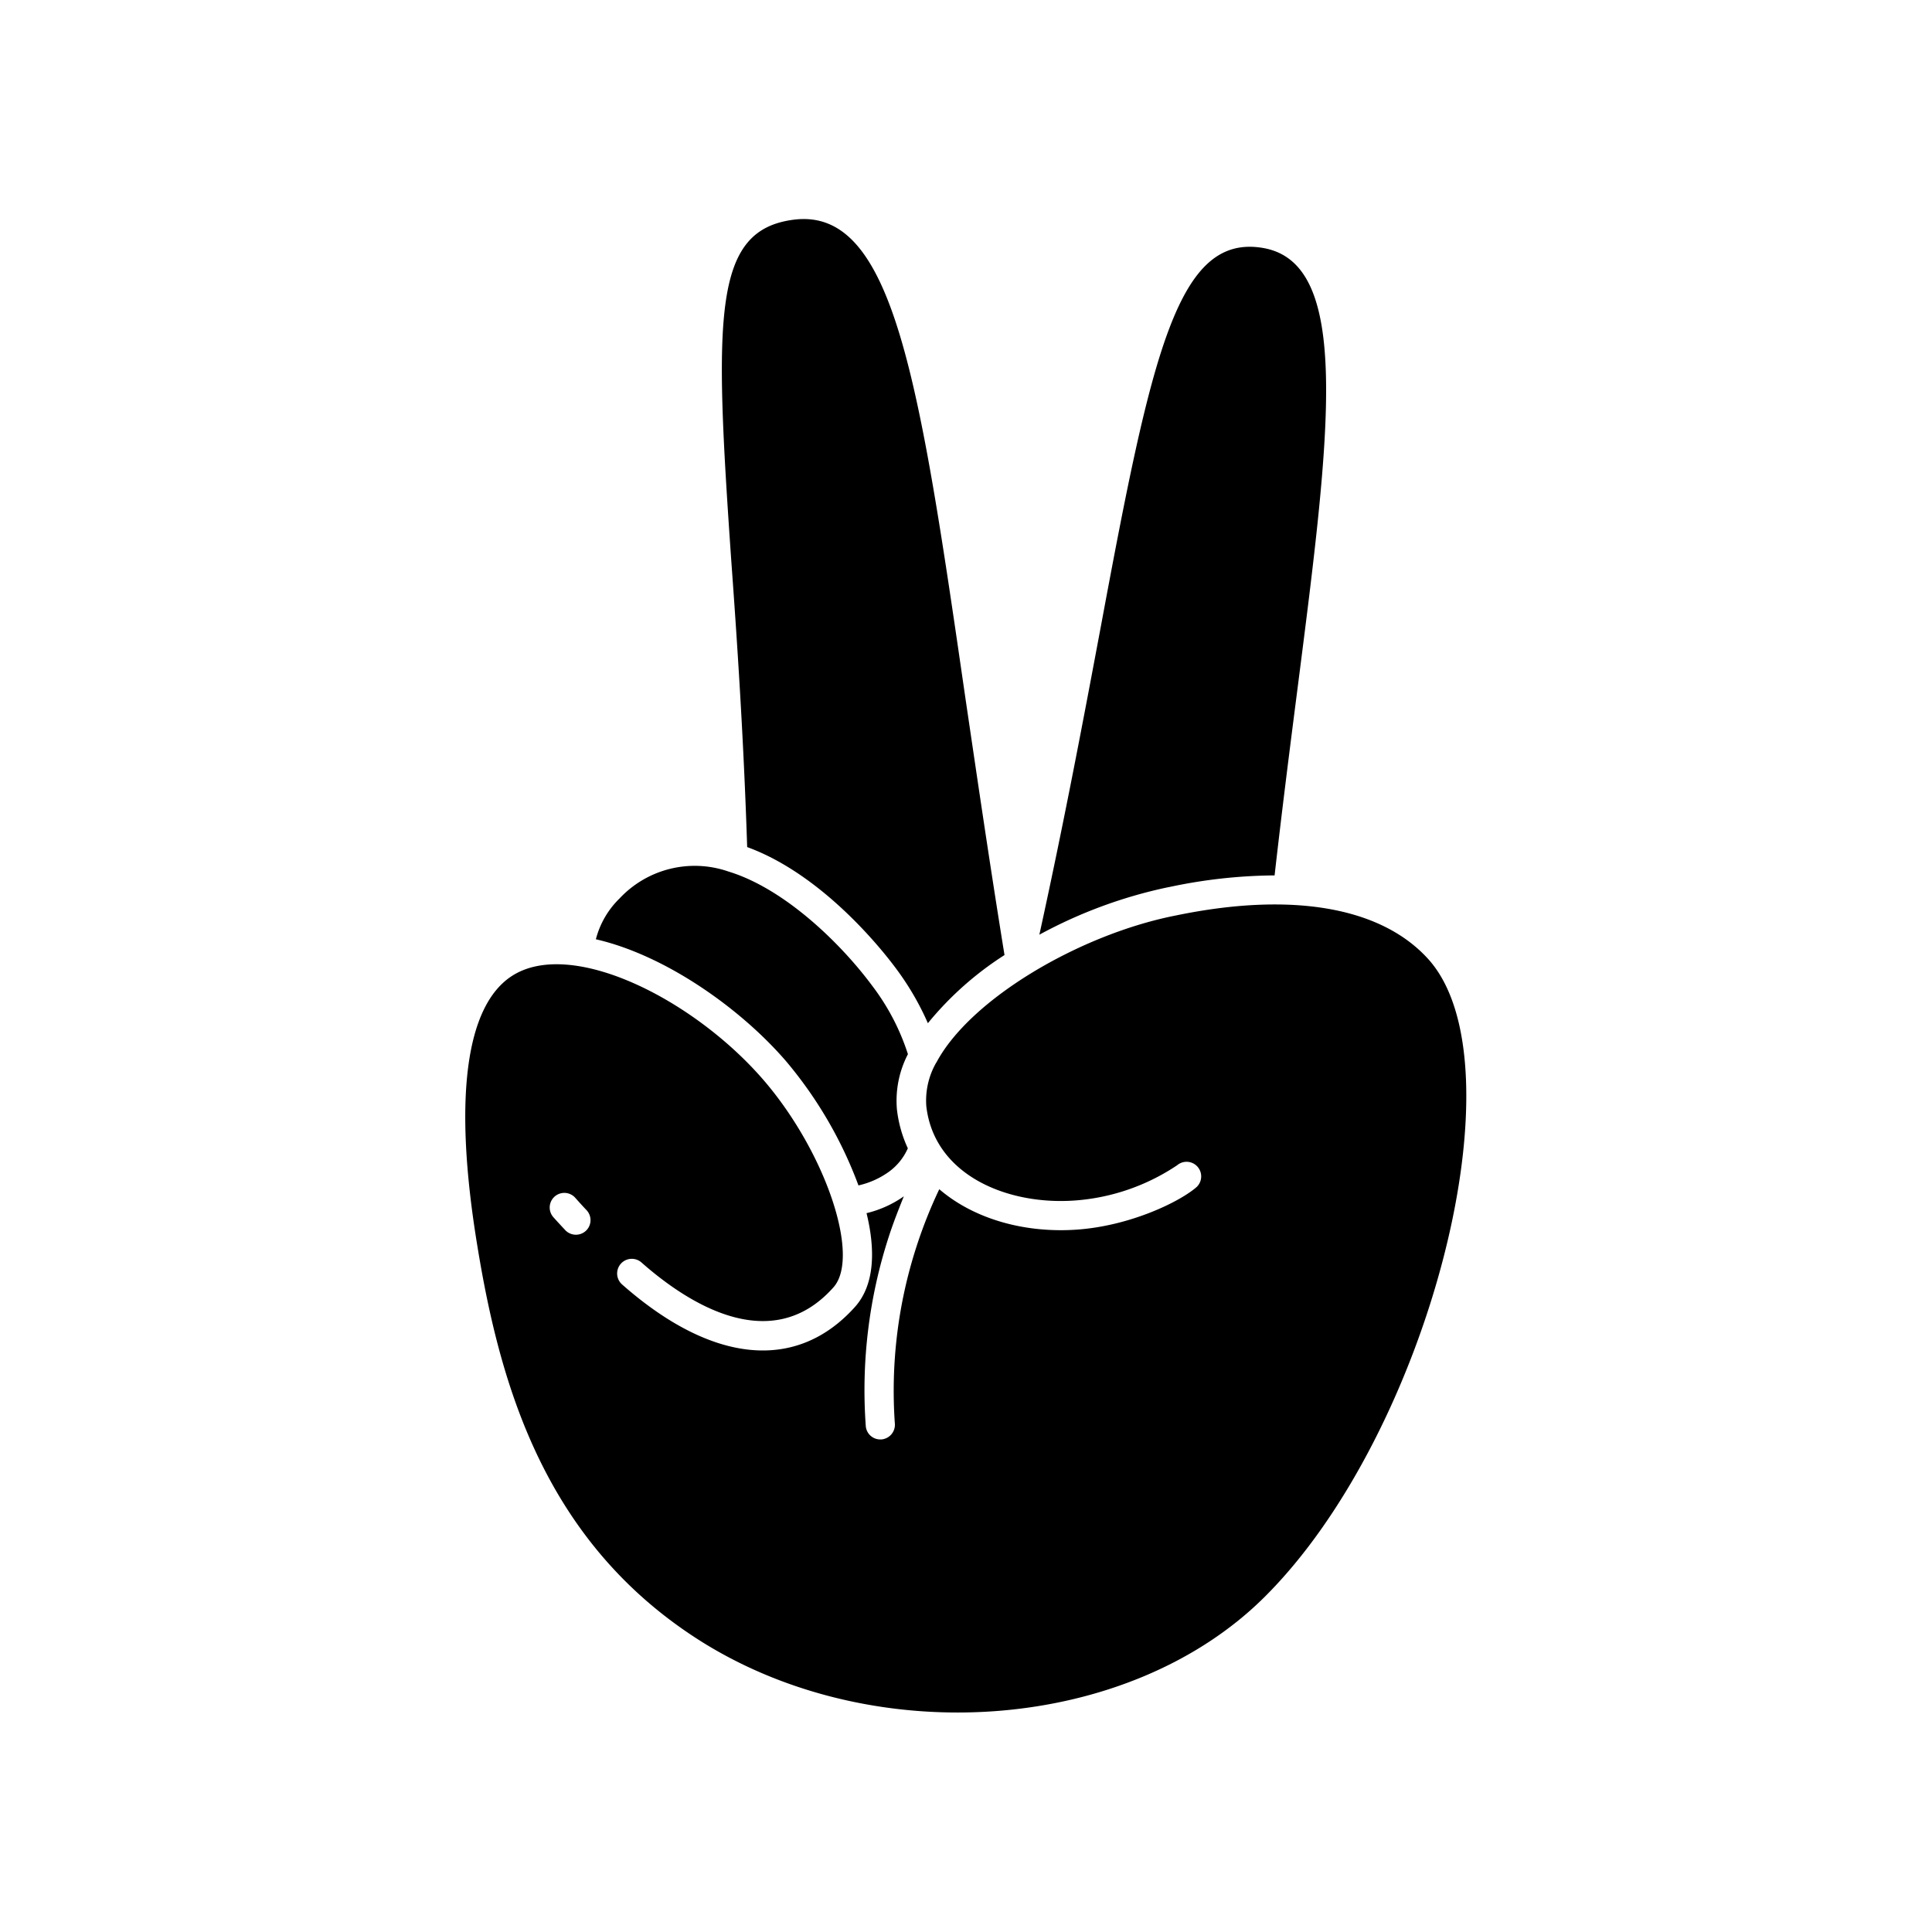 <svg xmlns="http://www.w3.org/2000/svg" width="7cm" height="7cm" viewBox="0 0 198.43 198.43"><path d="M146.66,98.47c-4.84-5.32-14-6.9-25.86-4.45l-.3.06c-9.79,2-20.84,8.56-24.3,15l-.06.09a7.82,7.82,0,0,0-1,4.46c.82,7.07,8.35,10.21,15.38,9.66a21.67,21.67,0,0,0,10.38-3.61,1.5,1.5,0,1,1,1.94,2.29c-1.82,1.54-6.77,3.9-12.09,4.31s-10.62-1-14.28-4.14A48.79,48.79,0,0,0,94.14,128a48.06,48.06,0,0,0-2.23,18.24,1.51,1.51,0,0,1-1.39,1.6h-.11a1.49,1.49,0,0,1-1.49-1.4A51,51,0,0,1,91.29,127c.45-1.4,1-2.78,1.54-4.13A11.18,11.18,0,0,1,89,124.6c.94,3.86.81,7.38-1.17,9.61-6,6.71-14.69,5.87-23.94-2.29a1.5,1.5,0,0,1,2-2.25c4.6,4.06,13.27,9.79,19.71,2.55,2.81-3.16-.81-13.89-7.16-21.27-7.18-8.33-19.78-14.67-25.88-10.7-4.75,3.1-6,12.65-3.55,27.61,2.36,14.53,7,30.74,23.19,40.84,18,11.17,43.8,9.09,57.64-4.64C146.77,147.28,156.51,109.27,146.66,98.47ZM60.21,126.38a1.51,1.51,0,0,1-2.12,0c-.42-.45-.84-.9-1.25-1.36a1.5,1.5,0,0,1,2.24-2c.39.44.78.87,1.18,1.29A1.5,1.5,0,0,1,60.21,126.38Zm60-35.3a53.19,53.19,0,0,1,10.7-1.17c.78-6.9,1.62-13.47,2.37-19.31,3.36-26.23,5.58-43.56-3.55-45.13-8.77-1.51-11.44,10.79-16.64,38.74C111.34,73.54,109.38,84,106.75,96a48.51,48.51,0,0,1,13.15-4.86ZM76.74,87c7.9,2.88,14.1,10.86,15.3,12.49a28.47,28.47,0,0,1,3.26,5.6,33.35,33.35,0,0,1,7.87-7c-1.55-9.56-2.84-18.44-4-26.28-4.73-32.59-7.35-50.52-17.62-49.25-8.36,1.05-8.19,9.79-6.45,34.93C75.69,65.61,76.37,75.6,76.74,87Zm4,22a42.9,42.9,0,0,1,7.43,12.75,8.52,8.52,0,0,0,3.07-1.36,5.92,5.92,0,0,0,2-2.45,13,13,0,0,1-1.12-4,10.38,10.38,0,0,1,1.13-5.67,23.38,23.38,0,0,0-3.65-7c-3.2-4.33-9-10-14.79-11.76a10.57,10.57,0,0,0-11.17,2.76,9,9,0,0,0-2.44,4.2C68.37,98.11,76.1,103.61,80.74,109Z"/></svg>